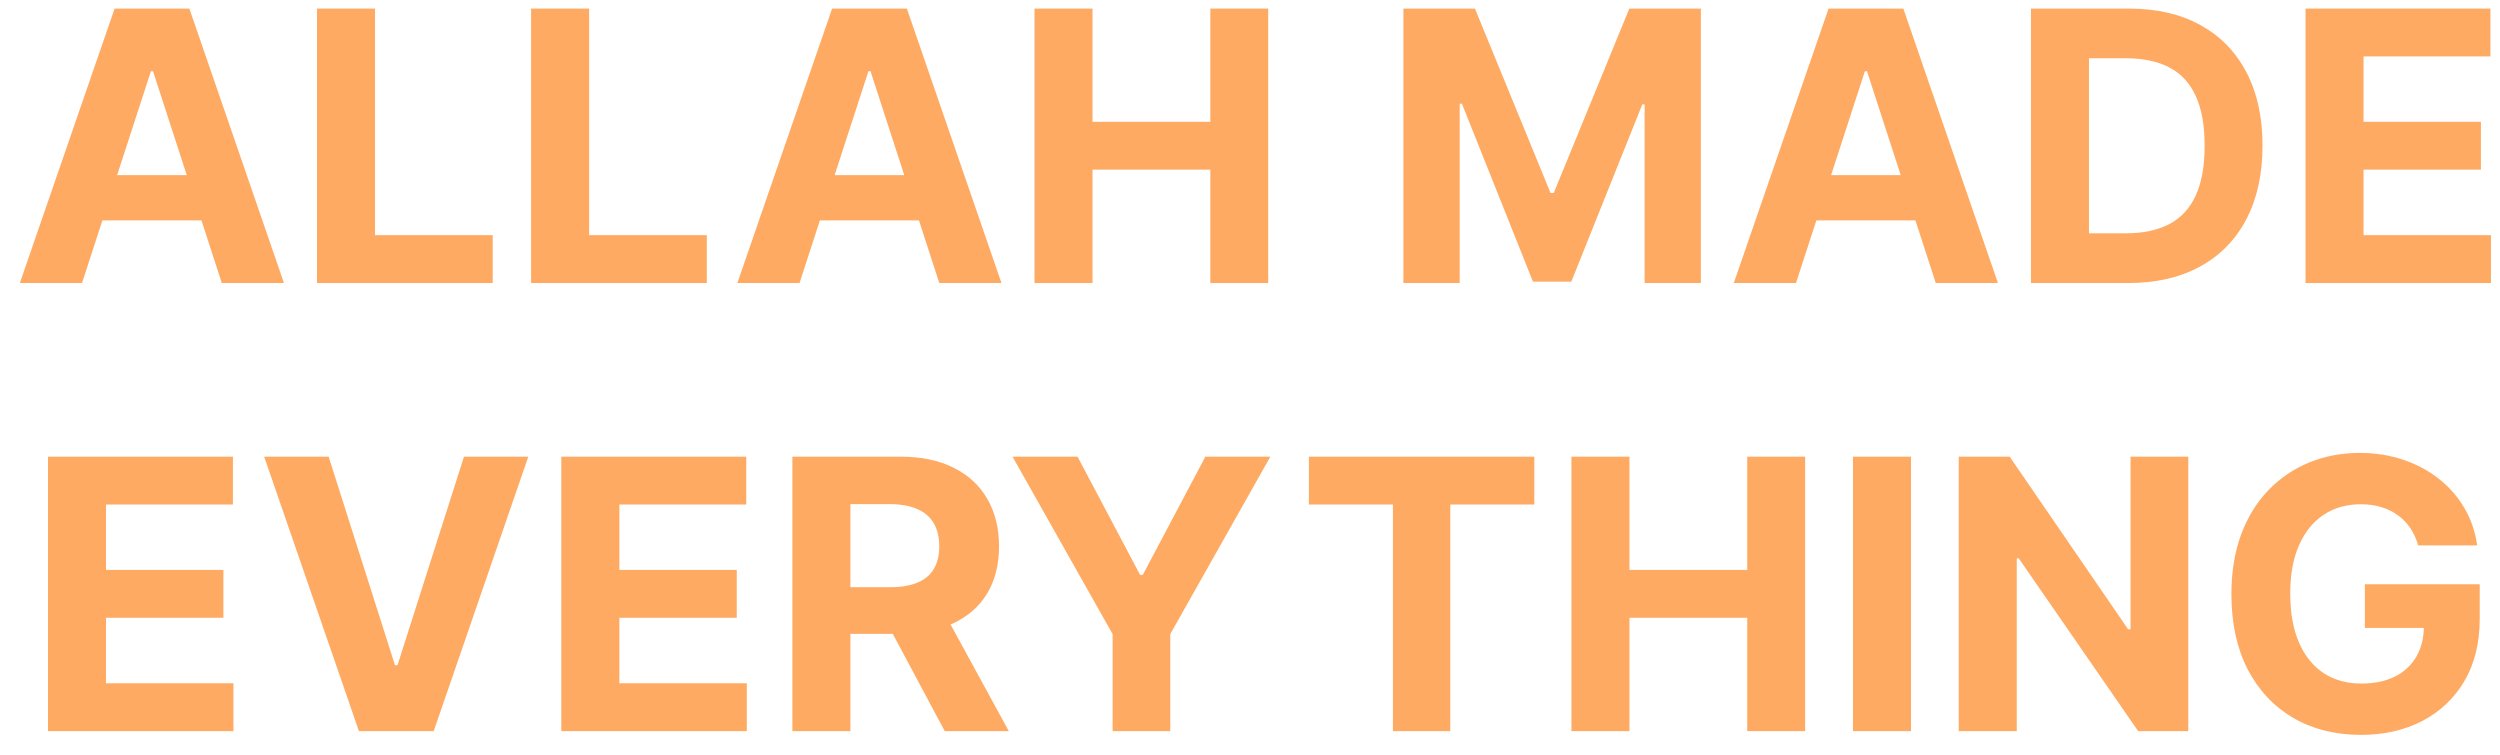 <svg width="106" height="32" viewBox="0 0 106 32" fill="none" xmlns="http://www.w3.org/2000/svg">
<path d="M3.478 12H0.842L4.859 0.364H8.029L12.04 12H9.404L6.489 3.023H6.398L3.478 12ZM3.313 7.426H9.54V9.346H3.313V7.426Z" fill="#FEAA62"/>
<path d="M13.441 12V0.364H15.901V9.971H20.89V12H13.441Z" fill="#FEAA62"/>
<path d="M22.519 12V0.364H24.979V9.971H29.968V12H22.519Z" fill="#FEAA62"/>
<path d="M33.9 12H31.264L35.281 0.364H38.451L42.462 12H39.826L36.911 3.023H36.82L33.9 12ZM33.735 7.426H39.962V9.346H33.735V7.426Z" fill="#FEAA62"/>
<path d="M43.863 12V0.364H46.323V5.165H51.318V0.364H53.772V12H51.318V7.193H46.323V12H43.863Z" fill="#FEAA62"/>
<path d="M59.504 0.364H62.538L65.742 8.182H65.879L69.083 0.364H72.117V12H69.731V4.426H69.634L66.623 11.943H64.998L61.986 4.398H61.89V12H59.504V0.364Z" fill="#FEAA62"/>
<path d="M76.15 12H73.513L77.531 0.364H80.701L84.712 12H82.076L79.161 3.023H79.07L76.15 12ZM75.985 7.426H82.212V9.346H75.985V7.426Z" fill="#FEAA62"/>
<path d="M90.238 12H86.113V0.364H90.272C91.442 0.364 92.45 0.596 93.295 1.062C94.139 1.525 94.789 2.189 95.244 3.057C95.702 3.924 95.931 4.962 95.931 6.17C95.931 7.382 95.702 8.424 95.244 9.295C94.789 10.167 94.136 10.835 93.283 11.301C92.435 11.767 91.42 12 90.238 12ZM88.573 9.892H90.136C90.863 9.892 91.475 9.763 91.971 9.506C92.471 9.244 92.846 8.841 93.096 8.295C93.35 7.746 93.477 7.038 93.477 6.17C93.477 5.311 93.35 4.608 93.096 4.062C92.846 3.517 92.473 3.115 91.977 2.858C91.48 2.6 90.869 2.471 90.141 2.471H88.573V9.892Z" fill="#FEAA62"/>
<path d="M97.754 12V0.364H105.594V2.392H100.214V5.165H105.191V7.193H100.214V9.971H105.617V12H97.754Z" fill="#FEAA62"/>
<path d="M2.035 31V19.363H9.876V21.392H4.495V24.165H9.472V26.193H4.495V28.971H9.898V31H2.035Z" fill="#FEAA62"/>
<path d="M13.934 19.363L16.746 28.204H16.854L19.673 19.363H22.4L18.389 31H15.218L11.201 19.363H13.934Z" fill="#FEAA62"/>
<path d="M23.8 31V19.363H31.641V21.392H26.261V24.165H31.238V26.193H26.261V28.971H31.664V31H23.8Z" fill="#FEAA62"/>
<path d="M33.597 31V19.363H38.188C39.067 19.363 39.817 19.521 40.438 19.835C41.063 20.146 41.539 20.587 41.864 21.159C42.194 21.727 42.359 22.396 42.359 23.165C42.359 23.937 42.192 24.602 41.859 25.159C41.525 25.712 41.042 26.136 40.41 26.432C39.781 26.727 39.02 26.875 38.126 26.875H35.052V24.898H37.728C38.198 24.898 38.588 24.833 38.898 24.704C39.209 24.576 39.44 24.383 39.592 24.125C39.747 23.867 39.825 23.547 39.825 23.165C39.825 22.778 39.747 22.453 39.592 22.187C39.44 21.922 39.207 21.721 38.893 21.585C38.582 21.445 38.19 21.375 37.717 21.375H36.057V31H33.597ZM39.881 25.704L42.773 31H40.057L37.228 25.704H39.881Z" fill="#FEAA62"/>
<path d="M42.931 19.363H45.687L48.34 24.375H48.454L51.107 19.363H53.863L49.619 26.886V31H47.175V26.886L42.931 19.363Z" fill="#FEAA62"/>
<path d="M55.498 21.392V19.363H65.055V21.392H61.492V31H59.06V21.392H55.498Z" fill="#FEAA62"/>
<path d="M66.629 31V19.363H69.089V24.165H74.083V19.363H76.538V31H74.083V26.193H69.089V31H66.629Z" fill="#FEAA62"/>
<path d="M81.026 19.363V31H78.566V19.363H81.026Z" fill="#FEAA62"/>
<path d="M92.783 19.363V31H90.658L85.596 23.676H85.511V31H83.05V19.363H85.21L90.232 26.682H90.335V19.363H92.783Z" fill="#FEAA62"/>
<path d="M102.532 23.125C102.452 22.848 102.341 22.604 102.197 22.392C102.053 22.176 101.877 21.994 101.668 21.846C101.464 21.695 101.229 21.579 100.964 21.5C100.702 21.42 100.413 21.381 100.094 21.381C99.5 21.381 98.977 21.528 98.526 21.824C98.079 22.119 97.731 22.549 97.481 23.113C97.231 23.674 97.106 24.36 97.106 25.17C97.106 25.981 97.229 26.67 97.475 27.238C97.721 27.807 98.07 28.24 98.521 28.54C98.971 28.835 99.504 28.983 100.117 28.983C100.674 28.983 101.149 28.884 101.543 28.687C101.941 28.487 102.244 28.204 102.452 27.841C102.665 27.477 102.771 27.047 102.771 26.551L103.271 26.625H100.271V24.773H105.14V26.238C105.14 27.261 104.924 28.14 104.492 28.875C104.06 29.606 103.466 30.17 102.708 30.568C101.951 30.962 101.083 31.159 100.106 31.159C99.015 31.159 98.057 30.918 97.231 30.437C96.405 29.953 95.761 29.265 95.299 28.375C94.841 27.481 94.612 26.42 94.612 25.193C94.612 24.25 94.748 23.409 95.021 22.67C95.297 21.928 95.683 21.299 96.18 20.784C96.676 20.269 97.254 19.877 97.913 19.608C98.572 19.339 99.286 19.204 100.055 19.204C100.714 19.204 101.327 19.301 101.896 19.494C102.464 19.684 102.968 19.953 103.407 20.301C103.85 20.649 104.212 21.064 104.492 21.545C104.772 22.023 104.952 22.549 105.032 23.125H102.532Z" fill="#FEAA62"/>
</svg>
